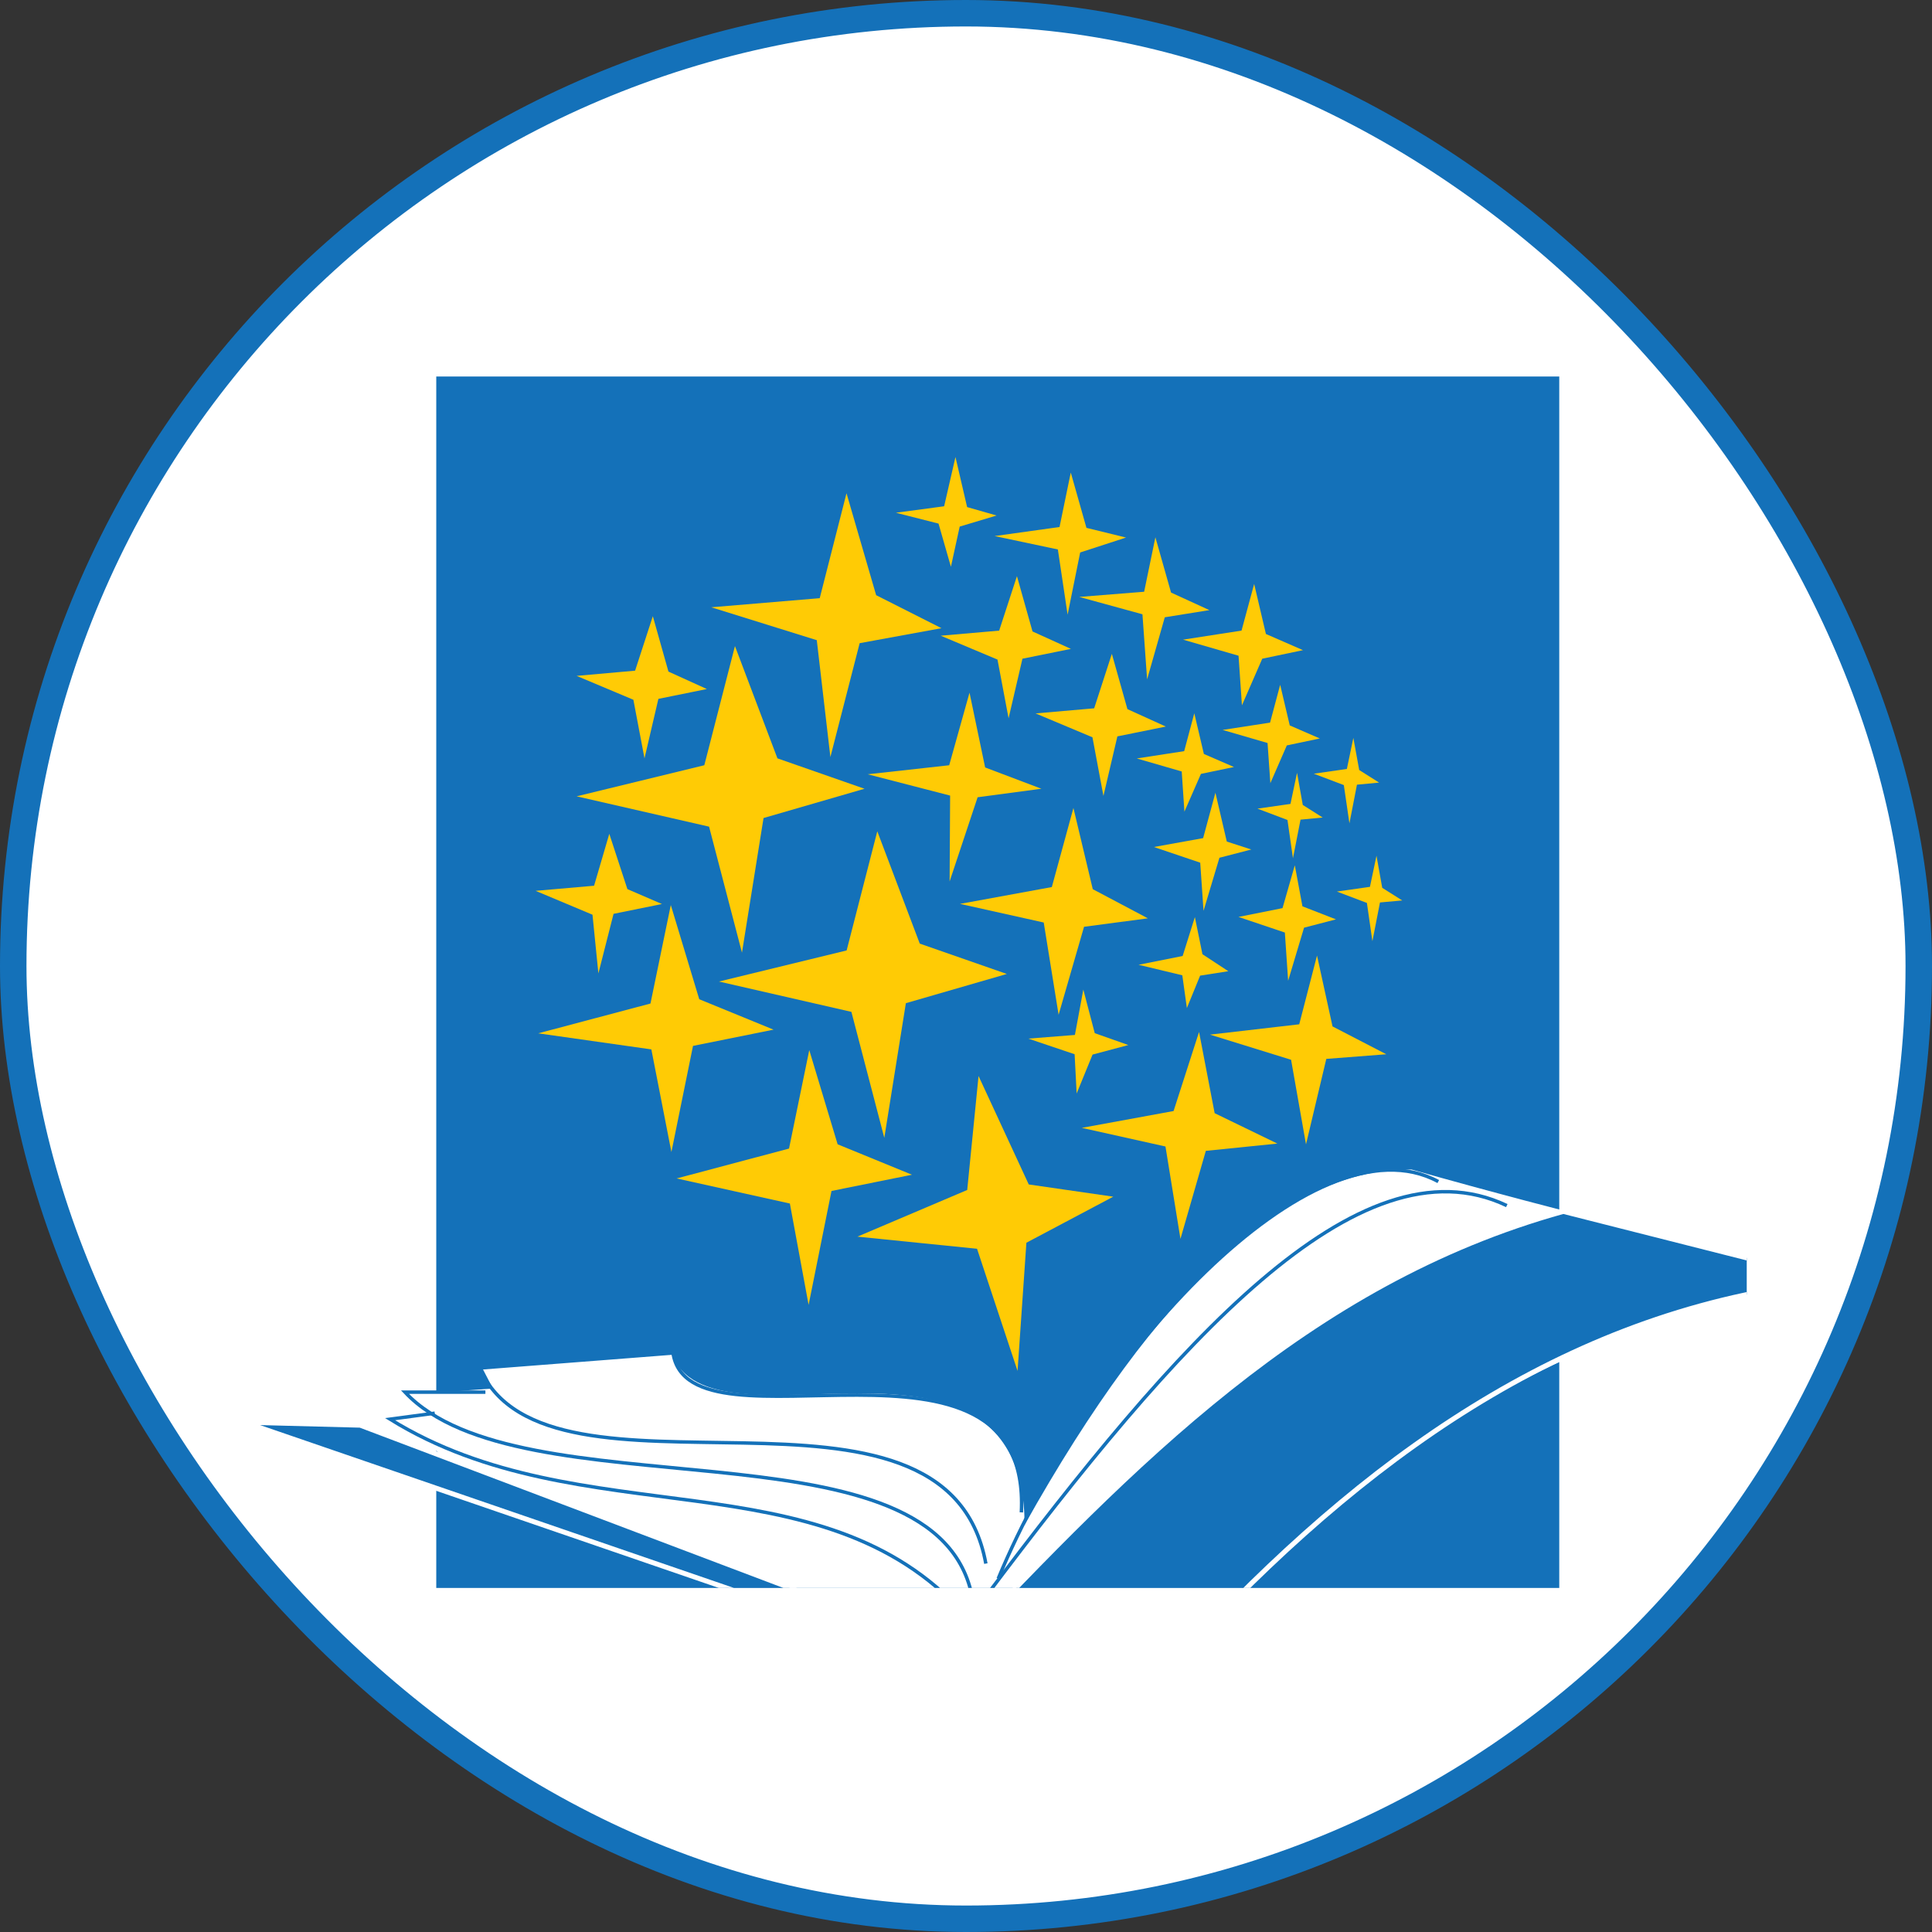 <svg width="73" height="73" viewBox="0 0 73 73" fill="none" xmlns="http://www.w3.org/2000/svg">
<rect x="0" y="0" width="73" height="73" fill="#333333" stroke="none"/>
<rect x="0.5" y="0.5" width="72" height="72" rx="36" fill="white"/>
<rect x="0.5" y="0.5" width="72" height="72" rx="36" stroke="#1471B9"/>
<g clip-path="url(#clip0_3582_35668)">
<path d="M58.916 14.227H16.484V61.663H58.916V14.227Z" fill="#1471B9"/>
<path fill-rule="evenodd" clip-rule="evenodd" d="M31.985 18.637L30.973 22.602L26.874 22.946L30.862 24.189L31.376 28.605L32.482 24.302L35.573 23.736L33.105 22.489L31.985 18.637Z" fill="#FFCB05"/>
<path fill-rule="evenodd" clip-rule="evenodd" d="M27.77 24.412L26.612 28.914L21.787 30.089L26.792 31.235L28.035 35.995L28.85 30.909L32.665 29.803L29.375 28.654L27.77 24.412Z" fill="#FFCB05"/>
<path fill-rule="evenodd" clip-rule="evenodd" d="M33.148 31.41L31.99 35.912L27.165 37.087L32.17 38.233L33.413 42.993L34.228 37.905L38.043 36.801L34.753 35.654L33.148 31.41Z" fill="#FFCB05"/>
<path fill-rule="evenodd" clip-rule="evenodd" d="M36.974 40.656L36.546 44.963L32.397 46.726L36.917 47.184L38.448 51.8L38.782 46.956L42.065 45.216L38.871 44.754L36.974 40.656Z" fill="#FFCB05"/>
<path fill-rule="evenodd" clip-rule="evenodd" d="M30.578 39.678L29.813 43.398L25.567 44.527L29.845 45.475L30.553 49.305L31.418 45L34.458 44.387L31.65 43.237L30.578 39.678Z" fill="#FFCB05"/>
<path fill-rule="evenodd" clip-rule="evenodd" d="M25.346 34.197L24.578 37.918L20.336 39.044L24.611 39.651L25.369 43.529L26.185 39.519L29.228 38.905L26.421 37.756L25.346 34.197Z" fill="#FFCB05"/>
<path fill-rule="evenodd" clip-rule="evenodd" d="M23.022 31.506L22.447 33.467L20.238 33.66L22.387 34.562L22.61 36.78L23.183 34.529L25.011 34.158L23.706 33.595L23.022 31.506Z" fill="#FFCB05"/>
<path fill-rule="evenodd" clip-rule="evenodd" d="M24.667 23.283L23.997 25.341L21.787 25.538L23.932 26.44L24.352 28.654L24.877 26.406L26.708 26.035L25.257 25.376L24.667 23.283Z" fill="#FFCB05"/>
<path fill-rule="evenodd" clip-rule="evenodd" d="M38.425 21.77L37.753 23.828L35.545 24.02L37.69 24.922L38.109 27.14L38.633 24.889L40.464 24.518L39.013 23.859L38.425 21.77Z" fill="#FFCB05"/>
<path fill-rule="evenodd" clip-rule="evenodd" d="M42.011 24.705L41.343 26.763L39.129 26.956L41.278 27.858L41.693 30.075L42.22 27.824L44.05 27.453L42.599 26.794L42.011 24.705Z" fill="#FFCB05"/>
<path fill-rule="evenodd" clip-rule="evenodd" d="M36.633 26.172L35.865 28.915L32.786 29.256L35.9 30.061L35.881 33.305L36.939 30.124L39.35 29.803L37.223 28.998L36.633 26.172Z" fill="#FFCB05"/>
<path fill-rule="evenodd" clip-rule="evenodd" d="M40.559 30.529L39.743 33.517L36.274 34.153L39.437 34.857L39.999 38.343L40.96 35.018L43.372 34.699L41.29 33.597L40.559 30.529Z" fill="#FFCB05"/>
<path fill-rule="evenodd" clip-rule="evenodd" d="M43.656 20.301L43.231 22.359L40.778 22.555L43.167 23.21L43.343 25.671L44.011 23.324L45.696 23.053L44.248 22.39L43.656 20.301Z" fill="#FFCB05"/>
<path fill-rule="evenodd" clip-rule="evenodd" d="M40.459 17.855L40.034 19.913L37.581 20.255L39.971 20.761L40.339 23.226L40.814 20.875L42.547 20.311L41.051 19.945L40.459 17.855Z" fill="#FFCB05"/>
<path fill-rule="evenodd" clip-rule="evenodd" d="M36.102 17.268L35.674 19.129L33.852 19.374L35.462 19.784L35.93 21.415L36.262 19.897L37.656 19.478L36.542 19.16L36.102 17.268Z" fill="#FFCB05"/>
<path fill-rule="evenodd" clip-rule="evenodd" d="M47.388 22.064L46.911 23.827L44.701 24.169L46.798 24.776L46.926 26.65L47.694 24.889L49.233 24.566L47.832 23.955L47.388 22.064Z" fill="#FFCB05"/>
<path fill-rule="evenodd" clip-rule="evenodd" d="M48.371 25.875L47.989 27.304L46.196 27.58L47.894 28.074L48 29.592L48.622 28.165L49.869 27.903L48.733 27.41L48.371 25.875Z" fill="#FFCB05"/>
<path fill-rule="evenodd" clip-rule="evenodd" d="M45.126 26.951L44.744 28.382L42.953 28.658L44.651 29.15L44.753 30.668L45.377 29.241L46.624 28.981L45.488 28.488L45.126 26.951Z" fill="#FFCB05"/>
<path fill-rule="evenodd" clip-rule="evenodd" d="M45.924 29.953L45.46 31.668L43.599 32.004L45.35 32.596L45.475 34.416L46.076 32.41L47.28 32.098L46.354 31.798L45.924 29.953Z" fill="#FFCB05"/>
<path fill-rule="evenodd" clip-rule="evenodd" d="M48.924 32.695L48.46 34.313L46.796 34.646L48.548 35.236L48.672 37.058L49.273 35.052L50.479 34.738L49.212 34.245L48.924 32.695Z" fill="#FFCB05"/>
<path fill-rule="evenodd" clip-rule="evenodd" d="M45.148 34.652L44.686 36.122L43.02 36.454L44.673 36.851L44.846 38.089L45.346 36.864L46.412 36.697L45.434 36.055L45.148 34.652Z" fill="#FFCB05"/>
<path fill-rule="evenodd" clip-rule="evenodd" d="M40.933 37.391L40.615 39.105L38.855 39.244L40.604 39.834L40.681 41.317L41.282 39.847L42.633 39.486L41.365 39.038L40.933 37.391Z" fill="#FFCB05"/>
<path fill-rule="evenodd" clip-rule="evenodd" d="M45.306 38.992L44.343 41.98L40.875 42.616L44.037 43.32L44.603 46.81L45.562 43.485L48.264 43.21L45.895 42.061L45.306 38.992Z" fill="#FFCB05"/>
<path fill-rule="evenodd" clip-rule="evenodd" d="M49.763 36.105L49.091 38.703L45.718 39.093L48.783 40.043L49.347 43.24L50.114 40.01L52.381 39.835L50.349 38.783L49.763 36.105Z" fill="#FFCB05"/>
<path fill-rule="evenodd" clip-rule="evenodd" d="M52.01 32.334L51.763 33.509L50.513 33.687L51.648 34.117L51.856 35.563L52.142 34.099L52.983 34.023L52.227 33.546L52.01 32.334Z" fill="#FFCB05"/>
<path fill-rule="evenodd" clip-rule="evenodd" d="M49.008 29.201L48.76 30.376L47.513 30.554L48.647 30.983L48.854 32.43L49.14 30.97L49.977 30.89L49.225 30.415L49.008 29.201Z" fill="#FFCB05"/>
<path fill-rule="evenodd" clip-rule="evenodd" d="M51.136 27.881L50.891 29.055L49.641 29.234L50.776 29.664L50.988 31.11L51.272 29.649L52.109 29.57L51.357 29.095L51.136 27.881Z" fill="#FFCB05"/>
<path fill-rule="evenodd" clip-rule="evenodd" d="M9.474 53.681L36.271 62.985L45.418 61.871C51.658 54.634 59.467 49.943 69.17 48.307C64.102 46.993 59.365 45.894 53.338 44.191C48.648 44.1 43.749 48.624 38.715 57.617C38.669 48.878 26.839 55.276 25.373 51.122L18.234 51.712L18.624 52.465L15.443 52.693L16.156 53.285L14.924 53.482L16.609 54.922L13.432 53.876L9.474 53.681Z" fill="white"/>
<path d="M16.427 53.397L14.738 53.623C21.975 58.108 31.018 54.922 36.45 61.01" stroke="#1471B9" stroke-width="0.13" stroke-miterlimit="22.93"/>
<path d="M18.341 52.602H15.302C19.64 57.241 35.016 53.492 36.681 60.1" stroke="#1471B9" stroke-width="0.13" stroke-miterlimit="22.93"/>
<path d="M38.592 57.145C38.985 49.247 26.046 55.233 25.43 51.123L18.122 51.691C20.701 57.588 35.751 50.88 37.25 59.08" stroke="#1471B9" stroke-width="0.13" stroke-miterlimit="22.93"/>
<path d="M54.345 44.645C49.615 42.086 41.202 51.261 37.717 59.648" stroke="#1471B9" stroke-width="0.13" stroke-miterlimit="22.93"/>
<path d="M56.934 45.553C51.309 42.873 44.369 50.84 37.243 60.328" stroke="#1471B9" stroke-width="0.13" stroke-miterlimit="22.93"/>
<path fill-rule="evenodd" clip-rule="evenodd" d="M9.227 53.738L36.006 62.942C39.117 62.571 42.229 62.192 45.343 61.806C52.189 54.553 59.875 49.286 69.422 48.397L59.069 45.773C49.405 48.455 42.749 55.393 36.117 62.367L13.613 53.851C12.151 53.812 10.689 53.774 9.227 53.738Z" fill="#1471B9" stroke="white" stroke-width="0.186" stroke-miterlimit="22.93"/>
</g>
<defs>
<clipPath id="clip0_3582_35668">
<rect width="59" height="48" fill="white" transform="translate(7 12)"/>
</clipPath>
</defs>
</svg>
